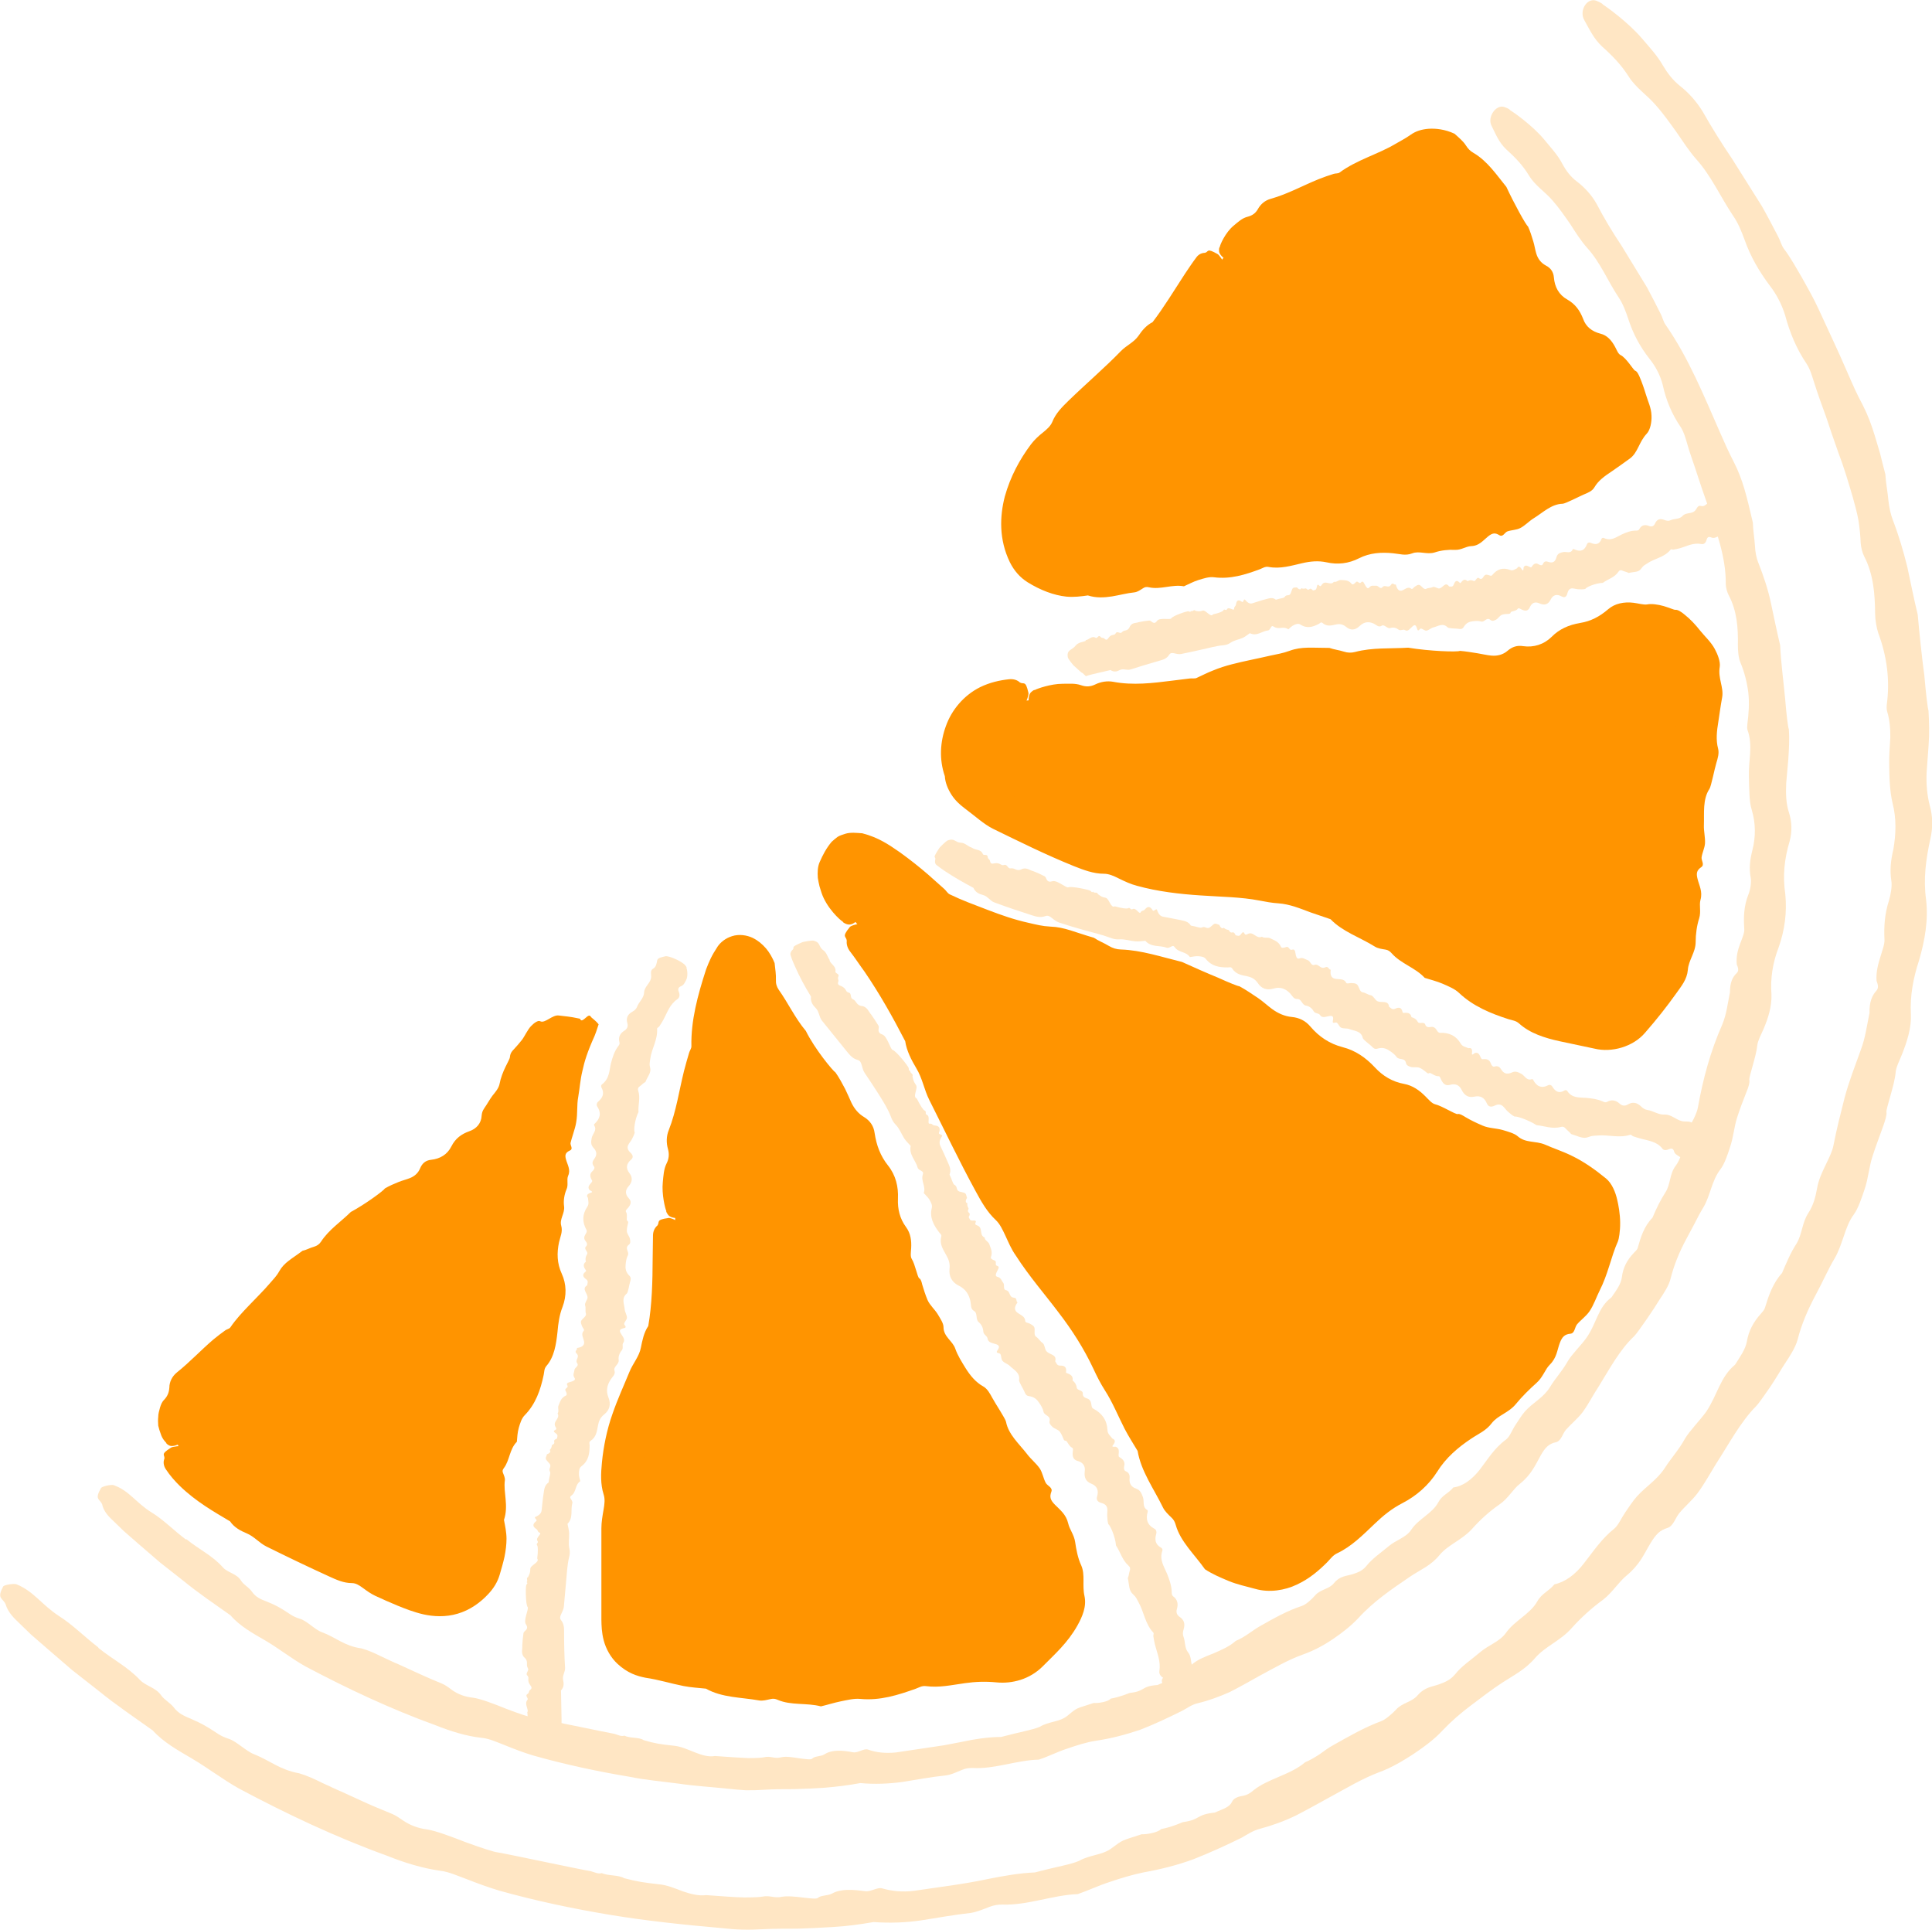 <?xml version="1.0" encoding="UTF-8"?>
<svg id="illuer_blå_bg" xmlns="http://www.w3.org/2000/svg" viewBox="0 0 175.57 175.36">
  <defs>
    <style>
      .cls-1 {
        fill: #ff9400;
      }

      .cls-2 {
        fill: #ffe6c4;
      }
    </style>
  </defs>
  <path class="cls-2" d="M8.93,149.72c1.3,1.05,2.7,1.75,3.81,2.94.52.53,1.42.68,1.89,1.36.29.42.82.68,1.15,1.1.43.57.92.78,1.66,1.09.43.21.72.29,1.57.81.67.4.96.71,1.78.97.72.23,1.56,1.12,2.3,1.4,1.48.59,2.33,1.41,4.09,1.73.73.21,1.41.53,2.05.85.65.29,1.27.6,1.87.85l2.25,1.03c.75.34,1.53.64,2.28.96.36.15.69.39,1,.6.68.46,1.39.71,2.22.82.77.12,2.18.65,3.49,1.16,1.32.48,2.55.89,2.9.92.94.15,7.84,1.63,8.43,1.7.38.11.7.28,1.02.18.59.27,1.53.15,2.02.46,1.24.32,1.7.39,3.21.56.72.07,1.43.37,2.14.64.71.24,1.43.43,2.11.34,1.44.1,2.61.2,3.47.21.86,0,1.42-.03,1.62-.07.74-.15,1.07.17,1.81.01,1.01-.18,3.01.34,3.26.1.27-.25.89-.18,1.28-.39.81-.46,1.92-.36,2.98-.22.56.09,1.12-.39,1.59-.25.86.25,1.82.35,2.88.22,2.26-.34,4.52-.6,6.75-1.08,1.42-.28,2.87-.54,4.24-.59,2.11-.56,3.18-.7,4.01-1.05.97-.56,2.09-.51,2.93-1.13,1.14-.85.88-.67,2.76-1.29.4.03,1.51-.16,1.76-.47,1.04-.19,1.89-.61,1.98-.63,1.66-.23,1.14-.68,2.9-.87.85-.37,1.35-.49,1.58-1,.12-.26.46-.44.92-.51.43-.07.72-.25,1.03-.52,1.3-1.05,3.38-1.41,4.68-2.54.46-.19.89-.45,1.32-.73.41-.3.82-.6,1.26-.84,1.43-.8,2.83-1.61,4.32-2.16.4-.14,1.03-.69,1.37-1.06.58-.64,1.44-.67,1.97-1.31.63-.73,1.28-.75,1.93-.98.52-.19,1.01-.38,1.45-.9.6-.77,1.49-1.34,2.26-2,.79-.68,1.83-.99,2.38-1.79.78-1.1,2.18-1.69,2.83-2.83.41-.75,1.04-.92,1.57-1.57.96-.2,1.9-.88,2.69-1.92.86-1.09,1.58-2.21,2.76-3.15.36-.3.64-.97.98-1.46.34-.49.66-1,1.06-1.45.83-.92,1.81-1.49,2.52-2.56.64-1,1.27-1.64,1.85-2.69.4-.69,1.45-1.77,1.93-2.45,1.03-1.54,1.27-3.16,2.62-4.27.43-.69.95-1.38,1.08-2.13.16-.95.59-1.76,1.3-2.54.12-.14.29-.33.33-.48.35-1.14.72-2.25,1.56-3.18.4-.92.76-1.82,1.32-2.68.51-.84.49-1.88,1.07-2.77.46-.71.65-1.44.79-2.22.13-.79.47-1.51.83-2.25.25-.52.56-1.13.66-1.66.29-1.5.66-2.94,1.03-4.4.39-1.45.94-2.85,1.46-4.3.41-1.07.54-2.16.79-3.35-.02-1.01.23-1.59.63-2.03.21-.23.15-.54.01-.89-.06-.84.16-1.56.35-2.18.18-.62.39-1.14.37-1.56-.06-1.19.02-2.36.41-3.56.15-.5.29-1.29.22-1.74-.16-1.03-.06-1.89.18-2.92.24-1.38.28-2.81-.07-4.16-.26-1.09-.3-2.35-.31-3.59-.02-.8.06-1.59.1-2.39.01-.8-.05-1.6-.29-2.39-.05-.16-.05-.42-.03-.61.3-2.23.01-4.39-.77-6.49-.16-.46-.29-1.24-.29-1.77-.02-1.82-.15-3.59-1.01-5.24-.15-.3-.28-.82-.3-1.16-.03-.71-.1-1.41-.21-2.11-.13-.7-.32-1.39-.51-2.07-.4-1.37-.81-2.75-1.32-4.08-.38-1.07-.75-2.14-1.1-3.21-.39-1.06-.77-2.11-1.11-3.19-.19-.58-.33-1.13-.67-1.65-.92-1.36-1.53-2.84-1.95-4.41-.3-.97-.78-1.9-1.38-2.67-.99-1.32-1.76-2.65-2.31-4.2-.26-.71-.58-1.52-1.04-2.17-1.14-1.7-1.98-3.62-3.35-5.14-.68-.78-1.23-1.64-1.81-2.48-.6-.83-1.18-1.66-1.87-2.43-.78-.92-1.81-1.56-2.47-2.62-.67-1.05-1.49-1.89-2.4-2.7-.79-.74-1.16-1.6-1.62-2.4-.5-.88.27-2.08,1.1-1.76.05.02.52.21.58.33.34.22,2.28,1.6,3.55,3.08.69.81,1.42,1.59,1.92,2.48.43.72.9,1.33,1.55,1.85.78.61,1.53,1.45,2.06,2.33.83,1.46,1.72,2.89,2.67,4.29.9,1.43,1.8,2.86,2.7,4.29.52.91,1,1.85,1.49,2.78.19.36.3.8.51,1.09.64.84,1.13,1.76,1.67,2.67.51.92,1.04,1.84,1.48,2.8.88,1.93,1.8,3.84,2.63,5.78.51,1.16.83,1.92,1.42,3.01.46.91.78,1.79,1.08,2.77.15.5.3,1.02.47,1.58.14.58.3,1.2.48,1.89.04.77.21,1.62.28,2.4.07.63.19,1.21.41,1.79.52,1.35.94,2.77,1.3,4.21.31,1.45.6,2.91.95,4.35.16,1.75.37,3.83.6,5.51.15,1.69.3,3,.38,3.21.06,1.05.09,2.1.01,3.15-.06.83-.12,1.64-.18,2.47-.05,1.08.05,2.11.29,3.03.27.95.29,1.98.05,3.01-.4,1.83-.65,3.62-.39,5.51.22,1.88-.11,3.71-.64,5.54-.52,1.59-.83,3.2-.74,4.88.06,1.23-.34,2.46-.8,3.63-.22.55-.57,1.23-.59,1.7-.09,1.09-.89,3.29-.83,3.57.05.27-.15.84-.26,1.17-.34.98-.68,1.82-.99,2.79-.33.98-.39,2.03-.73,3.03-.26.78-.59,1.77-.98,2.3-.46.62-.69,1.31-.92,1.99-.24.68-.45,1.36-.82,1.99-.63,1.06-1.14,2.26-1.75,3.37-.7,1.32-1.28,2.66-1.62,4.02-.2.73-.7,1.5-1.18,2.22-.27.4-.78,1.3-1.33,2.11-.55.8-1.08,1.55-1.26,1.72-1.44,1.45-2.49,3.47-3.65,5.25-.55.89-1.04,1.8-1.67,2.65-.49.66-1.15,1.2-1.68,1.84-.35.44-.53,1.16-1.06,1.33-.68.2-1.05.57-1.55,1.4-.3.49-.55,1-.87,1.49-.33.48-.72.96-1.28,1.42-.75.61-1.27,1.52-2.15,2.21-.97.7-2.01,1.63-2.83,2.55-1.02,1.18-2.42,1.67-3.36,2.76-.9,1.05-1.95,1.56-2.99,2.24-.98.64-1.89,1.35-2.81,2.04-.92.69-1.79,1.44-2.59,2.28-.78.85-1.72,1.52-2.68,2.17-.98.63-1.98,1.23-3.08,1.63-1.59.6-2.99,1.46-4.51,2.28-1.02.56-2.05,1.14-3.09,1.67-1.05.51-2.15.9-3.26,1.2-.65.17-1.12.51-1.66.81-1.42.7-2.87,1.36-4.34,1.94-1.48.55-3.02.93-4.58,1.21-.93.19-2.05.52-3.04.86-1,.32-1.94.77-2.92,1.11-2.25.08-4.58,1.03-6.82.95-.46,0-.78.05-1.18.2-.54.21-1.14.46-1.72.56-1.47.16-2.94.43-4.41.66-1.47.23-2.96.27-4.43.17-1.22.21-2.44.38-3.69.45-1.06.07-2.13.11-3.2.15-1.07,0-2.13,0-3.18.05-1.28.08-2.44.05-3.71-.1-3.4-.3-6.81-.65-10.19-1.21-3.37-.56-6.73-1.27-10.02-2.19-1.01-.3-2.01-.67-2.98-1.05-.81-.29-1.61-.67-2.4-.76-1.63-.23-3.26-.73-4.85-1.37-4.64-1.68-9.11-3.79-13.46-6.11-1.49-.84-2.76-1.83-4.28-2.73-1.21-.71-2.58-1.47-3.54-2.54-1.65-1.18-3.34-2.31-4.92-3.6l-2.4-1.88-2.31-1.99-1.45-1.26-1.38-1.34c-.48-.47-.8-.97-.91-1.4-.27-.58-.82-.49-.24-1.57,0-.19,1-.33,1.23-.24,1.6.66,2.25,1.84,3.91,2.92,1.15.72,2.38,1.95,3.53,2.82Z"/>
  <path class="cls-2" d="M16.95,139.86c1.13.92,2.38,1.49,3.31,2.56.44.48,1.26.56,1.64,1.19.24.39.71.6.98.99.36.52.78.7,1.44.95.38.17.64.24,1.38.69.58.35.83.62,1.55.84.64.18,1.35.99,2,1.22,1.3.48,2.02,1.25,3.58,1.47.64.17,1.23.44,1.79.72.57.26,1.1.53,1.62.74,1.31.6,2.61,1.21,3.94,1.75.31.13.6.35.86.55.59.42,1.2.64,1.93.72.68.09,1.9.55,3.03,1.01,1.14.44,2.21.79,2.51.82.82.11,6.83,1.38,7.34,1.46.33.1.61.26.89.16.51.26,1.34.12,1.75.41,1.07.31,1.48.37,2.79.51,1.24.13,2.49,1.15,3.69.93,1.25.09,2.27.16,3.02.19.75,0,1.23-.03,1.41-.07.65-.16.93.16,1.58,0,.44-.11,1.09,0,1.66.09.57.07,1.06.15,1.17.03.23-.25.78-.18,1.11-.39.71-.46,1.67-.36,2.59-.19.48.09.97-.38,1.38-.24.75.27,1.58.35,2.51.26l2.95-.44,1.47-.22,1.46-.28c1.23-.26,2.49-.47,3.7-.47,1.84-.49,2.76-.62,3.49-.91.83-.52,1.83-.43,2.54-1.02.97-.82.76-.61,2.39-1.16.35.04,1.32-.1,1.53-.39.9-.16,1.65-.5,1.73-.52,1.46-.15.98-.61,2.53-.72.73-.34,1.18-.41,1.37-.89.1-.25.39-.4.79-.45.38-.05.63-.21.89-.46.55-.51,1.29-.78,2.03-1.07.73-.32,1.47-.63,2.03-1.14.81-.32,1.48-.93,2.24-1.36,1.24-.7,2.46-1.39,3.78-1.82.35-.11.89-.6,1.18-.94.49-.58,1.27-.56,1.72-1.12.53-.66,1.12-.64,1.7-.82.46-.15.9-.3,1.27-.77.53-.66,1.29-1.17,1.97-1.74.68-.6,1.63-.81,2.09-1.53.65-.99,1.9-1.46,2.45-2.48.35-.67.91-.79,1.37-1.36.89-.11,1.69-.72,2.4-1.61.74-.96,1.33-1.97,2.4-2.75.33-.25.54-.85.83-1.29.29-.43.56-.89.9-1.28.72-.8,1.66-1.22,2.25-2.18.54-.89,1.1-1.43,1.61-2.34.34-.61,1.28-1.53,1.69-2.12.94-1.31,1.05-2.79,2.29-3.7.39-.58.87-1.17.95-1.85.1-.84.47-1.56,1.11-2.22.12-.12.28-.27.32-.4.28-1.01.58-1.98,1.35-2.77.34-.81.7-1.56,1.18-2.31.47-.72.36-1.67.93-2.41.44-.6.58-1.25.69-1.93.1-.69.38-1.32.74-1.95.25-.44.51-.98.59-1.43.47-2.62,1.13-5.07,2.22-7.54.38-.93.48-1.87.69-2.91,0-.87.22-1.38.62-1.75.2-.19.14-.46,0-.78-.15-1.47.75-2.5.68-3.24-.07-1.04-.04-2.06.37-3.1.18-.42.29-1.12.22-1.51-.17-.9-.07-1.65.15-2.54.31-1.2.3-2.44-.05-3.62-.15-.47-.2-.99-.22-1.51-.03-.53-.04-1.07-.05-1.61-.04-1.38.38-2.78-.12-4.16-.05-.14-.04-.37-.02-.53.13-.97.19-1.93.09-2.87-.12-.94-.35-1.87-.73-2.77-.17-.4-.22-1.08-.22-1.54.03-1.59-.08-3.13-.84-4.56-.14-.26-.26-.71-.26-1.01.03-2.48-.9-4.86-1.66-7.21-.33-.93-.65-1.86-.95-2.79-.29-.93-.65-1.84-.91-2.79-.15-.51-.28-.99-.56-1.44-.81-1.18-1.35-2.46-1.65-3.86-.22-.86-.64-1.67-1.18-2.34-.89-1.13-1.52-2.31-1.96-3.68-.21-.63-.47-1.34-.86-1.92-.99-1.48-1.66-3.18-2.86-4.5-.6-.68-1.07-1.43-1.55-2.18-.51-.73-1.01-1.46-1.6-2.13-.68-.8-1.59-1.35-2.15-2.28-.56-.93-1.27-1.66-2.06-2.37-.68-.64-.97-1.42-1.34-2.15-.4-.79.41-1.95,1.16-1.7.05.02.47.16.52.28.3.18,2.03,1.38,3.11,2.68.59.72,1.23,1.4,1.64,2.19.35.65.75,1.19,1.34,1.63.7.53,1.36,1.26,1.79,2.04.68,1.31,1.44,2.56,2.26,3.79.77,1.26,1.54,2.52,2.31,3.78.44.81.85,1.63,1.26,2.44.16.32.24.71.43.96,2.09,3,3.5,6.49,4.98,9.86.44,1.01.74,1.67,1.23,2.63.81,1.59,1.15,3.04,1.72,5.48.01.67.15,1.42.19,2.11.03.55.11,1.07.32,1.57.46,1.18.88,2.41,1.14,3.67.27,1.27.53,2.54.83,3.8.07,1.54.31,3.34.45,4.82.12,1.48.26,2.62.34,2.81.07.92.01,1.84-.05,2.75-.06.72-.13,1.43-.19,2.16-.04.95-.02,1.84.25,2.65.27.84.3,1.73.06,2.63-.48,1.59-.64,3.15-.39,4.81.16,1.64-.05,3.25-.61,4.83-.53,1.37-.76,2.79-.65,4.26.04,1.08-.29,2.15-.73,3.17-.21.48-.52,1.06-.56,1.47-.08.95-.78,2.88-.72,3.13.06.24-.11.74-.23,1.02-.33.84-.62,1.58-.89,2.43-.27.86-.33,1.78-.63,2.65-.22.69-.51,1.55-.87,2.01-.82,1.07-.9,2.36-1.55,3.46-.28.46-.54.95-.79,1.45-.26.49-.53.99-.79,1.48-.62,1.15-1.1,2.34-1.4,3.53-.15.65-.6,1.32-1.02,1.95-.43.73-1.99,3.02-2.31,3.32-1.31,1.23-2.24,2.99-3.22,4.57-.51.77-.91,1.58-1.45,2.32-.43.57-1.02,1.04-1.5,1.58-.33.36-.43,1.04-.93,1.15-.63.14-.96.46-1.38,1.2-.49.89-.88,1.77-1.87,2.56-.67.52-1.08,1.36-1.9,1.91-.87.6-1.77,1.41-2.48,2.22-.92,1.01-2.16,1.41-2.96,2.38-.77.94-1.73,1.32-2.64,1.93-1.69,1.15-3.35,2.27-4.72,3.78-.69.73-1.49,1.35-2.33,1.92-.84.57-1.75,1.05-2.71,1.39-1.4.5-2.63,1.24-3.97,1.95-.89.5-1.79,1.01-2.7,1.47-.94.41-1.89.77-2.87,1-.58.13-.97.46-1.45.7-1.24.62-2.5,1.21-3.78,1.71-1.31.44-2.64.8-4.02,1-.83.12-1.79.43-2.66.73-.87.28-1.68.71-2.55.99-1.97.04-4.01.87-5.97.76-.4-.01-.68.03-1.03.18-.47.19-.99.45-1.5.5-1.29.13-2.56.38-3.85.58-1.29.18-2.58.23-3.87.11-1.07.2-2.13.33-3.22.42-.93.06-1.87.11-2.8.13-.93,0-1.86,0-2.78.06-.56.04-1.09.05-1.63.04-.53-.03-1.06-.08-1.62-.14-1.48-.16-2.98-.24-4.46-.46-1.48-.2-2.98-.32-4.44-.62-2.95-.49-5.88-1.12-8.75-1.93-.89-.26-1.75-.6-2.6-.94-.7-.27-1.4-.6-2.09-.67-1.44-.15-2.86-.61-4.25-1.16-4.05-1.47-7.97-3.31-11.78-5.33-1.31-.73-2.4-1.63-3.73-2.4-1.06-.61-2.26-1.28-3.08-2.24-1.45-1.03-2.92-2.02-4.3-3.15l-2.1-1.65-2.02-1.74-1.27-1.11-1.21-1.17c-.42-.41-.69-.86-.76-1.25-.21-.53-.73-.41-.13-1.46.01-.18.96-.38,1.17-.3,1.45.52,1.99,1.58,3.46,2.49,1.02.61,2.08,1.69,3.09,2.44Z"/>
  <path class="cls-2" d="M47.96,155.56c.03-.39-.32-.74-.03-1.11.13-.17-.27-.36.01-.54.18-.11.08-.24.23-.36.2-.15.15-.27,0-.46-.06-.11-.14-.18-.16-.41-.01-.18.07-.27-.11-.47-.16-.17.2-.44.08-.62-.24-.37.12-.63-.38-1.04-.27-.36-.11-.7-.14-1,.02-.39.05-.77.11-1.16.01-.09.12-.18.2-.26.19-.18.15-.35.02-.55-.25-.37.29-1.39.16-1.56-.19-.23-.2-1.89-.12-2.02.05-.09.17-.16.02-.24.17-.13-.09-.37.14-.47.13-.29.2-.39.2-.74,0-.34.89-.6.63-.94.08-.66.07-1.08,0-1.19-.15-.19.17-.23.02-.42-.2-.26.43-.65.21-.73-.24-.1-.13-.23-.32-.35-.4-.25-.28-.5,0-.71.15-.11-.26-.31-.07-.39.35-.14.53-.34.56-.59.06-.53.1-1.07.19-1.6.05-.33.08-.69.44-.93.06-.51.19-.74.14-.97-.2-.32.21-.47-.09-.79-.4-.44-.34-.36-.19-.81.17-.04.42-.24.24-.38.21-.19.19-.44.21-.45.5-.25-.11-.36.46-.6.02-.22.14-.3-.17-.51-.16-.11-.15-.2,0-.26.14-.06.12-.15.04-.27-.32-.51.45-.75.18-1.24.16-.19-.01-.49.08-.7.15-.34.21-.71.68-.92.12-.06.06-.27-.03-.42-.16-.24.3-.27.16-.5-.17-.27.22-.28.44-.37.17-.07.33-.15.2-.33-.18-.27-.02-.46,0-.69,0-.23.43-.36.26-.61-.25-.35.28-.56-.07-.91-.23-.23.1-.29.04-.49.56-.08.7-.31.64-.62-.07-.32-.3-.65-.02-.95.09-.09-.11-.27-.16-.41-.05-.14-.11-.28-.1-.41.04-.27.54-.45.45-.75-.08-.28.02-.46-.07-.74-.06-.19.2-.5.22-.68.03-.42-.58-.8-.03-1.14.01-.18.15-.37-.1-.55-.32-.23-.34-.44-.09-.65.04-.04.11-.09.09-.13-.19-.28-.35-.55-.02-.81-.06-.23-.04-.45.11-.68.14-.22-.33-.46-.11-.69.18-.18.1-.36-.05-.54-.15-.19-.11-.37,0-.56.08-.13.18-.28.11-.41-.4-.72-.4-1.42.07-2.11.18-.26.08-.52.06-.81-.19-.24-.03-.38.29-.48.17-.05.06-.13-.13-.22-.37-.42.34-.68.21-.89-.18-.29-.26-.58.05-.85.13-.11.22-.29.13-.41-.21-.26-.15-.46.02-.69.23-.31.29-.64-.07-1.01-.28-.3-.21-.6-.16-.89.07-.39.52-.7.22-1.15-.03-.04,0-.11.04-.14.49-.46.65-.95.24-1.58-.09-.14-.04-.33.08-.43.42-.36.6-.75.31-1.28-.06-.1-.04-.23.04-.29.69-.52.66-1.25.82-1.92.14-.53.3-1.06.63-1.51.09-.12.19-.23.14-.4-.12-.46.05-.81.46-1.06.25-.16.34-.39.26-.67-.14-.48.03-.81.46-1.05.2-.11.36-.26.42-.44.17-.46.62-.78.64-1.3.03-.53.53-.81.63-1.3.06-.28-.13-.68.18-.86.3-.17.32-.47.38-.76.06-.25.44-.29.73-.37.32-.09,1.58.49,1.83.83.02.02.16.21.1.21.06.13.17.77-.04,1.14-.12.2-.18.43-.46.54-.23.09-.3.25-.2.49.12.29.08.55-.13.69-.7.48-.91,1.21-1.27,1.87-.11.21-.24.4-.37.6-.05.08-.2.12-.2.21.07,1.02-.5,1.8-.62,2.74-.03.28-.1.45-.02.75.14.51-.19.78-.42,1.35-.21.1-.33.27-.51.39-.15.1-.2.22-.15.37.23.71-.02,1.31.03,1.97-.35.69-.45,1.74-.34,1.85-.05.22-.16.43-.27.64-.09.17-.24.33-.32.5-.11.22-.06.46.19.69.26.24.29.46.05.66-.41.36-.48.76-.14,1.2.33.43.27.83-.08,1.22-.3.34-.32.71.04,1.09.26.28.17.55-.05.82-.1.12-.29.28-.22.39.18.25,0,.76.12.82.12.06.08.19.06.27-.06.23-.1.43-.1.66,0,.23.23.47.28.7.04.19.08.42-.1.55-.42.32.08.65-.09.97-.14.27-.17.56-.2.85-.03.34.01.67.35,1,.18.18.11.38.05.58-.07.21-.17.93-.29,1.03-.52.42-.23.96-.19,1.45.02.24.2.5.2.74,0,.19-.21.36-.25.55-.03.13.32.33,0,.4-.4.09-.45.2-.33.44.15.29.47.58.25.89-.15.2.05.48-.15.71-.21.25-.31.56-.27.86.06.39-.5.6-.38.96.11.36-.19.56-.35.82-.31.48-.45,1-.2,1.62.25.62.11,1.15-.38,1.54-.36.28-.5.62-.57,1.01-.1.52-.15,1.06-.68,1.4-.16.1-.08.26-.08.4,0,.73-.08,1.41-.75,1.91-.2.15-.21.41-.22.64-.02.23.07.48.12.71-.51.36-.32.95-.82,1.32-.1.08-.12.15-.06.25.09.14.2.31.16.43-.18.62.11,1.32-.44,1.88.05.28.14.56.15.84.02.47-.09.93.02,1.4.07.29.04.54-.03.81-.17.73-.2,1.48-.27,2.23l-.2,2.23c-.02.23-.13.45-.24.68-.09.18-.16.37-.02.55.29.37.28.74.28,1.12,0,1.07.02,2.15.09,3.22.02.37-.27.71-.18,1.1.07.31.1.64-.19.95l.05,2.66v.84c0,.15-.14.28-.37.37-.23.14.21.2-.96.31-.14.03-.94-.08-1.03-.13-.62-.35-.28-.66-.58-1.1-.2-.31-.12-.71-.18-1.04Z"/>
  <path class="cls-2" d="M75.38,87.26c.14.37.61.53.54,1-.03.22.41.19.26.49-.09.19.06.26,0,.44-.09.24.02.32.25.4.11.07.22.08.37.27.11.15.1.27.36.34.23.06.1.49.31.57.42.17.29.6.94.65.44.13.53.52.75.75.23.33.46.67.67,1.02.05.08.03.22.01.34-.03.27.12.39.35.47.44.15.72,1.34.93,1.4.3.07,1.44,1.48,1.46,1.66.02.11-.03.24.14.23-.05.22.32.27.2.5.08.34.09.47.32.79.22.31-.35,1.07.07,1.23.33.65.58,1.04.71,1.09.23.1-.01.31.22.4.32.14,0,.83.24.8.25-.04.23.15.46.16.48.03.52.32.39.66-.07.18.39.15.27.33-.22.32-.26.59-.16.83.24.52.49,1.04.71,1.56.14.33.31.66.14,1.08.24.49.26.76.43.93.35.16.1.53.53.63.59.14.48.1.63.57-.12.14-.19.45.03.46-.05.29.12.47.11.5-.23.51.31.23.01.78.12.19.08.34.45.31.19-.02.25.06.17.2-.07.13,0,.19.15.24.57.2.15.89.68,1.1,0,.26.34.37.42.6.12.37.33.69.15,1.18-.05.13.15.25.31.3.29.08-.01.42.25.49.31.09.04.37-.05.6-.07.18-.14.35.1.41.32.08.35.35.51.54.16.19-.06.6.26.67.43.11.22.64.72.68.32.03.14.31.32.43-.35.46-.27.74,0,.94.28.21.69.32.7.76,0,.14.28.15.42.23.13.08.29.15.37.27.17.25-.08.73.2.92.26.18.33.39.59.57.18.12.2.55.32.71.27.37,1.01.3.82.94.12.16.14.41.46.4.4-.01.57.16.53.5,0,.06-.02.15.02.16.34.12.65.26.57.69.21.16.34.36.38.65.03.28.57.2.55.54-.02.27.16.37.4.45.24.08.33.26.37.49.02.16.04.36.18.43.79.41,1.25,1.04,1.29,1.95.01.34.26.52.45.77.31.12.26.34.04.61-.11.14.02.15.24.13.56.18.13.81.35.94.31.18.55.41.44.83-.04.17-.02.39.13.45.33.14.39.36.36.67-.03.41.1.75.6.92.4.14.49.46.61.76.15.39-.08.91.4,1.18.05.03.05.1.04.15-.19.68-.06,1.2.62,1.56.15.08.2.27.16.43-.16.54-.11.98.43,1.28.1.05.16.17.12.28-.29.83.16,1.44.43,2.1.21.53.4,1.05.42,1.63,0,.16,0,.31.14.42.39.29.47.69.33,1.15-.09.29,0,.54.25.71.42.28.51.66.36,1.14-.07.22-.09.45-.02.63.19.47.09,1.04.43,1.46.35.42.19,1,.47,1.45.16.26.58.42.49.78-.04.15-.02.28.02.39l-3.25.55c0-.17-.07-.34-.11-.52-.07-.27.25-.49.47-.71.24-.25,1.63-.34,2.01-.14.02.01.24.12.19.15.11.09.52.65.5,1.12v.06s-2.71.46-2.71.46c-.07-.23-.17-.44-.06-.71.09-.24.03-.42-.22-.54-.3-.15-.45-.38-.41-.65.14-.89-.21-1.64-.41-2.43-.06-.25-.1-.5-.14-.75-.01-.1.07-.24,0-.31-.76-.81-.84-1.87-1.35-2.77-.15-.27-.21-.46-.47-.69-.43-.37-.35-.82-.5-1.5.11-.22.1-.44.18-.67.07-.18.03-.32-.1-.44-.6-.53-.74-1.24-1.15-1.84-.07-.86-.56-1.89-.7-1.94-.07-.24-.09-.49-.1-.75-.01-.2.03-.42.01-.63-.02-.27-.19-.46-.53-.55-.35-.09-.49-.28-.4-.59.16-.54.02-.94-.52-1.16-.53-.21-.67-.6-.6-1.13.06-.46-.14-.8-.65-.94-.38-.1-.47-.38-.45-.74.01-.17.08-.41-.05-.46-.29-.12-.46-.66-.59-.64-.14.02-.18-.12-.21-.2-.09-.23-.18-.42-.32-.62-.15-.19-.48-.26-.66-.43-.14-.13-.32-.31-.27-.52.13-.52-.48-.5-.55-.86-.06-.31-.23-.57-.4-.82-.2-.3-.45-.54-.93-.6-.26-.03-.34-.24-.42-.44-.09-.22-.5-.86-.47-1.02.11-.67-.48-.92-.85-1.29-.18-.18-.5-.26-.66-.46-.13-.15-.09-.43-.19-.61-.07-.12-.46-.05-.28-.31.23-.34.19-.46-.07-.57-.31-.12-.76-.13-.81-.52-.03-.26-.37-.34-.39-.65-.02-.34-.17-.65-.42-.85-.31-.27-.07-.81-.42-1.01-.34-.2-.26-.57-.33-.89-.13-.59-.41-1.09-1.05-1.41-.64-.31-.92-.86-.85-1.53.06-.49-.08-.87-.3-1.25-.28-.51-.63-1.01-.45-1.68.05-.19-.12-.28-.21-.41-.49-.65-.87-1.33-.65-2.21.06-.27-.09-.51-.21-.73-.13-.22-.35-.41-.52-.61.21-.64-.29-1.08-.08-1.71.04-.13.02-.2-.09-.27-.15-.09-.34-.18-.38-.31-.18-.68-.81-1.19-.64-1.99-.19-.23-.43-.44-.59-.69-.26-.42-.43-.89-.78-1.25-.22-.22-.33-.45-.43-.72-.27-.72-.69-1.36-1.09-2.01-.41-.66-.85-1.3-1.29-1.96-.14-.21-.2-.46-.27-.71-.06-.21-.13-.41-.36-.47-.48-.13-.72-.45-.98-.76l-2.27-2.81c-.27-.33-.25-.83-.57-1.15-.26-.25-.49-.58-.43-1.04-.54-.88-1.05-1.81-1.48-2.8-.14-.31-.27-.62-.37-.95-.06-.17.02-.37.21-.54.17-.22-.28-.16.8-.63.12-.07.93-.19,1.03-.17.71.15.47.56.93.88.31.21.38.62.59.9Z"/>
  <path class="cls-2" d="M88.35,77.04c.31.22.79.11.96.55.08.2.43-.05.45.28.01.2.18.18.21.37.04.25.18.26.41.2.12,0,.22-.05.44.04.17.07.22.18.47.1.22-.06.32.36.53.32.44-.08.53.35,1.1.04.42-.12.68.15.97.21.36.14.7.29,1.04.47.08.04.13.17.18.28.11.23.3.24.52.17.42-.14,1.26.64,1.46.55.27-.12,1.89.22,2.01.32.08.07.12.19.23.07.1.2.38-.02.44.23.26.18.35.27.7.33.33.06.46.98.84.78.66.18,1.08.24,1.2.17.21-.12.21.2.42.08.29-.17.6.51.72.3.12-.22.25-.1.39-.27.3-.37.53-.22.71.08.09.16.34-.23.4-.03.11.36.29.56.54.61.53.11,1.07.19,1.61.31.34.08.69.12.92.5.52.08.74.22.98.18.33-.19.47.22.8-.06.46-.4.36-.33.82-.18.04.17.25.42.39.25.2.21.45.19.46.22.26.5.37-.1.62.47.23.03.32.15.53-.16.11-.16.21-.15.27,0,.06.14.15.12.28.05.53-.3.78.48,1.31.24.2.16.53.02.75.14.37.19.77.29.98.78.05.13.29.09.46.02.28-.12.28.34.54.24.31-.12.29.27.35.51.06.19.11.36.33.28.31-.12.51.09.75.16.25.08.3.53.6.43.43-.13.53.43.99.22.3-.14.28.2.5.22-.08.57.12.78.45.83.35.05.77-.03.96.36.06.12.32,0,.48.02.16.01.33.01.45.09.26.16.24.7.56.75.3.05.45.22.75.27.2.03.39.42.56.52.38.22,1.02-.13,1.09.52.16.1.28.31.56.18.36-.17.57-.09.65.24.02.06.03.14.08.14.35-.03.67-.03.75.39.24.06.44.18.57.43.13.23.57-.07.68.24.08.25.28.26.51.22.24-.04.39.07.51.25.08.13.17.29.32.28.84-.03,1.47.27,1.89.99.16.27.44.29.7.41.3-.07.36.13.31.47-.02.17.09.11.25-.03.53-.17.48.59.72.56.33-.04.62,0,.75.39.05.16.18.32.32.28.32-.1.48.03.63.27.2.33.49.48.95.27.36-.18.61-.01.86.11.32.16.49.67.97.49.05-.02.09.02.12.07.29.57.74.81,1.37.48.14-.07.3,0,.37.13.26.44.61.66,1.1.35.09-.05.2-.04.25.04.44.68,1.11.58,1.72.63.49.05,1,.1,1.5.32.13.06.26.13.41.04.41-.23.79-.15,1.14.17.22.2.48.23.74.07.44-.26.83-.18,1.2.18.17.17.37.29.57.32.53.07.99.45,1.57.42.6-.03,1.02.47,1.59.6.33.08.81-.08,1.03.29.22.34.55.45.89.62.31.14.28.59.31.92.04.37-.94,1.35-1.33,1.5-.03,0-.24.1-.23.04-.14.01-.72.02-.99-.2-.16-.12-.35-.18-.42-.45-.06-.22-.22-.28-.44-.18-.26.12-.5.13-.63-.07-.49-.62-1.25-.7-1.96-.89-.23-.06-.45-.13-.68-.21-.09-.03-.17-.16-.26-.14-.99.33-1.94-.01-2.95.07-.3.03-.5,0-.82.13-.52.22-.91-.06-1.6-.26-.15-.2-.34-.32-.5-.5-.12-.15-.26-.2-.43-.15-.79.22-1.48-.09-2.22-.16-.74-.48-1.84-.84-1.99-.78-.23-.11-.43-.29-.62-.46-.16-.14-.28-.33-.43-.47-.2-.19-.45-.22-.77-.06-.33.16-.57.1-.7-.2-.22-.53-.59-.74-1.14-.62-.55.12-.91-.12-1.15-.61-.21-.43-.55-.61-1.07-.46-.38.11-.61-.1-.77-.42-.08-.15-.14-.39-.27-.37-.31.04-.72-.36-.83-.28-.11.08-.22-.02-.28-.08-.19-.16-.36-.29-.58-.39-.22-.11-.55-.02-.79-.08-.19-.05-.43-.14-.47-.36-.1-.52-.64-.25-.85-.55-.18-.25-.43-.43-.68-.59-.29-.19-.61-.31-1.07-.17-.25.08-.4-.08-.54-.23-.16-.16-.76-.58-.79-.74-.14-.65-.76-.63-1.22-.81-.23-.09-.53-.02-.75-.13-.17-.08-.23-.34-.39-.45-.1-.08-.42.16-.36-.15.08-.4,0-.49-.27-.46-.32.04-.7.24-.89-.08-.13-.21-.45-.11-.59-.36-.15-.27-.41-.46-.69-.5-.36-.05-.41-.62-.78-.6-.35.02-.46-.3-.67-.52-.38-.39-.86-.62-1.49-.43-.62.18-1.1.01-1.43-.49-.25-.37-.57-.54-.95-.62-.51-.11-1.05-.17-1.39-.72-.1-.16-.26-.09-.41-.09-.76,0-1.45-.1-1.99-.78-.16-.2-.43-.22-.68-.24-.24-.02-.51.05-.76.08-.37-.54-1-.37-1.38-.9-.08-.11-.15-.14-.26-.08-.16.08-.33.18-.46.13-.64-.24-1.41-.01-1.95-.63-.3.02-.61.08-.9.05-.5-.04-.97-.22-1.48-.18-.31.02-.57-.05-.85-.16-.74-.28-1.53-.45-2.3-.67-.77-.21-1.55-.45-2.31-.7-.24-.08-.45-.25-.65-.41-.17-.14-.35-.26-.57-.18-.47.17-.85.06-1.25-.07-1.13-.36-2.26-.74-3.39-1.16-.4-.13-.62-.57-1.05-.68-.34-.09-.7-.24-.87-.65-.88-.47-1.75-.96-2.59-1.52-.26-.18-.52-.36-.77-.56-.13-.1-.17-.3-.1-.54.02-.27-.31.03.33-.95.06-.13.66-.68.75-.72.67-.28.7.17,1.24.19.36,0,.63.33.95.43Z"/>
  <path class="cls-2" d="M98.65,58.17c.33-.04.55-.44.92-.22.17.1.24-.33.45-.08.13.15.22.03.35.16.17.17.26.09.38-.09.08-.08.11-.17.3-.23.14-.05.24.01.36-.2.11-.19.4.1.53-.05.25-.31.54-.01.76-.58.23-.34.54-.25.78-.35.32-.07.64-.12.96-.15.08,0,.17.07.26.14.19.14.33.07.45-.11.23-.33,1.19-.06,1.29-.23.14-.23,1.45-.68,1.58-.64.08.03.17.12.2-.04.15.13.27-.18.42,0,.27.05.37.08.65-.02.27-.1.74.68.94.34.55-.12.88-.25.94-.36.1-.2.23.09.34-.11.14-.27.64.21.64-.03,0-.25.14-.19.17-.41.07-.45.29-.42.55-.22.13.1.15-.35.28-.19.23.28.44.38.64.32.43-.13.85-.28,1.29-.39.28-.07.55-.18.87.06.41-.14.63-.11.79-.24.17-.31.44,0,.57-.39.19-.54.14-.45.55-.49.1.14.35.28.39.07.23.11.41,0,.43.02.38.36.25-.24.64.19.18-.06.29.01.35-.35.03-.19.11-.22.21-.1.1.11.16.05.24-.07.32-.48.77.14,1.1-.27.21.08.42-.18.63-.16.34.03.68-.03.99.36.08.1.25-.02.36-.15.18-.22.31.21.48.01.2-.23.3.14.42.33.1.15.2.29.34.12.2-.24.4-.12.6-.15.21-.04.39.36.58.14.27-.3.53.16.79-.23.17-.26.27.06.43-.03.14.54.35.64.61.54.27-.12.53-.38.81-.14.09.08.22-.15.33-.21.11-.07.23-.15.34-.15.23,0,.43.48.67.36.22-.11.39-.05.6-.16.14-.08.43.14.58.13.34-.03.56-.68.91-.18.15-.01.32.09.42-.18.13-.35.28-.41.5-.2.04.04.09.09.12.06.18-.23.36-.44.63-.16.17-.1.34-.13.55-.03.2.1.28-.42.51-.24.18.14.3.02.41-.16.11-.18.26-.19.43-.13.12.04.27.11.34.01.45-.55.96-.73,1.64-.47.25.1.42-.07.63-.16.12-.25.28-.14.46.14.09.14.12.02.12-.19.19-.47.63.11.74-.07.16-.26.35-.42.66-.22.13.08.3.11.35-.02.12-.29.29-.3.53-.21.32.11.59.04.71-.42.1-.37.35-.41.58-.47.3-.09.71.19.9-.25.02-.04.07-.04.12-.02.54.26.95.17,1.18-.46.05-.14.2-.18.33-.12.44.19.79.17.98-.34.03-.09.13-.14.21-.1.69.32,1.14-.09,1.64-.32.4-.18.81-.35,1.27-.35.13,0,.25.01.32-.13.2-.37.5-.44.89-.29.25.1.43.02.54-.22.18-.41.47-.48.87-.32.18.07.37.1.51.03.36-.18.83-.07,1.12-.4.3-.33.78-.17,1.1-.44.19-.16.26-.56.56-.47.29.09.46-.11.65-.27.17-.14.45.09.7.22.27.15.87,1.4.88,1.81,0,.03,0,.25-.04.22-.03.13-.28.67-.63.8-.19.07-.37.19-.62.08-.21-.09-.35-.03-.41.21-.08.29-.25.44-.48.39-.75-.14-1.31.2-1.94.38-.19.06-.4.09-.6.13-.08.01-.2-.07-.25,0-.58.72-1.44.78-2.12,1.25-.21.14-.36.19-.52.43-.26.41-.64.31-1.18.44-.19-.11-.37-.12-.56-.21-.15-.07-.27-.05-.35.08-.38.57-.96.67-1.43,1.03-.7.02-1.55.41-1.59.55-.2.05-.41.04-.63.03-.17,0-.35-.07-.53-.08-.22-.02-.39.12-.47.44-.08.33-.25.44-.51.3-.45-.25-.79-.17-1.02.29-.23.46-.58.53-1.02.33-.38-.17-.68-.07-.88.38-.15.33-.4.33-.69.2-.14-.06-.32-.2-.39-.09-.15.24-.63.21-.65.34-.02.13-.14.12-.21.13-.21,0-.39.02-.58.08-.19.06-.34.34-.53.44-.15.08-.34.17-.5.04-.37-.33-.54.23-.86.13-.27-.08-.52-.05-.78-.02-.3.04-.58.14-.81.53-.13.21-.32.18-.5.15-.2-.03-.86-.02-.96-.13-.44-.44-.87-.09-1.3.01-.21.05-.41.26-.62.29-.16.02-.33-.17-.5-.19-.11-.01-.25.35-.34.05-.11-.39-.21-.42-.4-.27-.23.19-.44.55-.71.36-.18-.12-.39.11-.6-.05-.22-.17-.49-.22-.72-.14-.3.11-.54-.38-.81-.2-.27.17-.47-.08-.69-.19-.43-.2-.86-.21-1.29.2-.42.41-.84.43-1.25.08-.3-.24-.6-.28-.9-.21-.42.08-.81.23-1.24-.14-.13-.11-.22.02-.32.08-.54.28-1.06.47-1.7.06-.19-.12-.39-.03-.57.05-.18.07-.34.25-.51.39-.47-.33-.86.07-1.34-.25-.1-.07-.16-.06-.22.04-.08.13-.17.3-.28.31-.55.05-1.02.57-1.66.25-.21.14-.41.32-.63.42-.37.17-.79.21-1.14.46-.21.15-.43.2-.67.22-.65.06-1.27.25-1.9.38-.63.14-1.26.29-1.9.41-.2.04-.41-.01-.62-.06-.17-.04-.35-.06-.46.12-.23.37-.54.45-.85.54-.9.26-1.79.52-2.68.81-.31.1-.66-.11-.97.05-.24.13-.52.22-.84,0l-1.12.26c-.39.09-.73.17-.92.23-.12.04-.19.07-.2.07-.01,0-.11-.11-.28-.27-.19-.14.12.17-.74-.62-.12-.07-.61-.71-.62-.82-.13-.72.4-.65.71-1.07.24-.31.66-.31.93-.44Z"/>
  <g>
    <path class="cls-1" d="M16.14,131.23c.93,2.15,3.01,3.55,5.02,4.76,5.03,3.04,10.27,5.72,15.68,8,1.28.54,2.68,1.07,4.04.75,1.94-.47,3.08-2.55,3.35-4.53.27-1.98-.09-4,.09-5.99.39-4.59,3.5-8.53,4.4-13.05.45-2.27.33-4.61.33-6.93-.02-6.81.96-13.62,2.9-20.14-1.58-.4-3.17.79-4,2.19s-1.15,3.05-1.88,4.52c-1.72,3.46-5.36,5.43-8.65,7.46-5.17,3.19-9.95,7.02-14.19,11.37-2.75,2.82-9.14,6.83-7.07,11.6Z"/>
    <path class="cls-1" d="M19.55,133.67c.52.44,1.24.49,1.65,1.09.19.28.7.11.84.53.09.26.35.3.46.55.15.32.37.39.73.42.2.05.35.04.73.24.3.15.41.31.81.33.35.01.62.57.97.62.71.1.97.65,1.86.55.7.05,1.19.48,1.7.69.63.32,1.25.66,1.87,1,.15.08.25.25.36.39.23.31.54.41.92.43.7.04,2.26,1.27,2.59,1.25.44-.01,3.3,1.07,3.42,1.14.12.09.21.23.36.12.18.22.53.02.65.26.37.16.53.23.93.14.18-.05.41.09.69.16.27.06.58.04.66-.23.75-.65.96-1.35.95-1.51-.04-.31.29-.31.22-.62-.1-.4.6-1,.39-1.15-.23-.14-.11-.36-.31-.53-.4-.35-.3-.75-.06-1.18.13-.23-.31-.46-.14-.66.31-.36.44-.77.41-1.24-.06-.99-.13-2.08.02-3.15.09-.67.2-1.37.65-1.89.22-.97.46-1.39.5-1.8-.08-.55.43-.86.25-1.4-.24-.75-.21-.59.16-1.39.21-.08.56-.46.43-.67.31-.35.39-.76.42-.79.64-.48.03-.59.73-1.07.11-.37.26-.54-.02-.82-.14-.15-.11-.3.07-.43.16-.12.16-.27.1-.45-.23-.74.58-1.33.3-2.04.15-.36-.05-.78.01-1.16.1-.63.06-1.28.46-1.91.1-.17-.02-.52-.15-.72-.22-.35.2-.66,0-1.01-.24-.4.13-.65.31-.94.15-.23.27-.46.1-.75-.24-.42-.13-.89-.17-1.34-.03-.47.36-.9.15-1.32-.29-.59.19-1.21-.18-1.79-.24-.38.08-.62.02-.99.57-.33.69-.82.63-1.4-.07-.62-.27-1.23.04-1.86.09-.2-.09-.52-.12-.79-.03-.27-.08-.55-.04-.81.02-.14.07-.26.13-.39.06-.11.14-.29.2-.27.11-.06.22-.17.18-.26-.09-.14,0-.29-.09-.36-.08-.01.24-.44.27-.58.04-.23-.42.27-.34.11.03-.07.12-.22.32-.57.02-.09.24-.54-.15.08-.5.8-.58.98-.16.16.07-.15.19-.38.15-.31-.13.23-.25.46-.37.67-.04.07.04-.07.25-.68-.21.29-.23.27-.16-.22.03-.23-.11.12-.22.42-.11.3-.17.55-.12.21.07-.54-.06-.17-.14.35-.08.52-.07.44-.08.19,0-.18-.02-.37-.04-.15-.07,1.26.14.83-.19.58-.07-.05-.1-.01-.11.03v.03s.02-.01-.03.08c-.07.13-.14.28-.23.41-.14.53-.46.71-.87.69-.21,0-.22.17-.18.43-.27.89-1.24.86-1.44,1.21-.29.52-.68.96-1.31,1.09-.26.05-.6.21-.71.41-.25.47-.6.65-1.08.78-.64.17-1.18.5-1.48,1.14-.24.52-.74.77-1.19,1.05-.58.35-1.36.37-1.74,1.05-.04.07-.14.11-.22.13-1,.17-1.8.65-2.25,1.62-.1.21-.38.39-.61.45-.81.19-1.46.56-1.81,1.36-.06.15-.23.3-.38.34-1.26.31-2.06,1.28-2.93,2.11-.7.66-1.4,1.31-2.2,1.85-.22.15-.43.27-.54.53-.3.67-.81,1.12-1.48,1.41-.47.21-.82.56-1.02.98-.34.73-.87,1.15-1.59,1.39-.33.11-.66.28-.9.52-.59.61-1.42,1-1.8,1.73-.38.73-1.13,1.14-1.36,1.85-.08.2-.07.43-.07.63,0,.2-.05.38-.17.53-.29.31-.19.67-.11.98.05.14,0,.27-.08.42-.07.15-.14.31-.21.49-.14.35-1.35,1.11-1.83.87-.03-.01-.3-.16-.28-.24-.07-.08-.36-.35-.5-.81-.08-.22-.17-.48-.23-.75-.02-.27-.03-.55,0-.81,0-.29.09-.56.16-.83.08-.27.18-.53.38-.72.31-.33.44-.67.47-1.1,0-.54.27-1.03.65-1.35,1.26-1.01,2.25-2.09,3.37-3.04.35-.29.71-.56,1.07-.82.14-.1.36-.13.45-.26.52-.76,1.08-1.35,1.69-1.99.62-.66,1.28-1.29,1.87-1.98.35-.42.62-.65.89-1.14.45-.8,1.14-1.12,2.12-1.86.36-.07.68-.27,1.03-.36.28-.08.49-.23.64-.46.71-1.09,1.8-1.8,2.71-2.7,1.34-.72,3-1.95,3.1-2.14.39-.23.81-.41,1.23-.58.34-.14.69-.22,1.02-.35.44-.17.77-.46.95-.9.19-.46.51-.72.99-.77.83-.09,1.48-.48,1.85-1.22.37-.73.91-1.12,1.64-1.38.64-.22,1.08-.72,1.11-1.42.03-.27.07-.41.24-.67.27-.38.5-.82.76-1.16.26-.32.55-.65.63-1.06.09-.5.33-1.12.54-1.54.21-.44.39-.73.4-.9.03-.34.21-.54.31-.64.29-.32.51-.56.77-.89.26-.33.53-.97.86-1.29.25-.26.62-.53.81-.42.44.23,1.11-.62,1.71-.52.5.06,1.09.11,1.7.25.07.02.23.03.22.06,0,.02.02.04.03.06.02.04.05.06.09.07.08.01.18-.05.44-.28.28-.25.35-.15.46.01.15.14.46.36.66.63-.2.62-.3.9-.37,1.06-.66,1.46-.92,2.32-1.1,3.16-.21.86-.24,1.55-.38,2.36-.15.8-.04,1.47-.19,2.33-.05.33-.16.67-.26,1l-.15.49c-.03.13-.07.25-.1.37-.05.22.27.54-.05.69-.41.19-.48.4-.37.8.13.49.45.95.2,1.5-.16.38.05.81-.15,1.24-.2.47-.29,1.03-.22,1.53.09.63-.43,1.17-.26,1.76.16.56-.09,1.01-.2,1.52-.2.95-.19,1.9.25,2.85.43.94.46,1.99.07,3.02-.29.74-.39,1.49-.46,2.3-.12,1.09-.29,2.25-1.01,3.07-.21.25-.18.52-.24.79-.29,1.41-.75,2.68-1.72,3.67-.3.3-.43.76-.55,1.17-.11.41-.14.84-.17,1.25-.68.68-.64,1.67-1.18,2.39-.12.15-.15.28-.08.44.09.23.2.47.17.68-.15,1.08.36,2.28-.08,3.59.1.54.23,1.11.23,1.72,0,.5-.07,1.07-.18,1.62-.12.55-.28,1.09-.44,1.64-.2.68-.56,1.26-1.09,1.81-.7.74-1.63,1.41-2.73,1.73-1.1.33-2.21.26-3.11.06-.91-.21-1.68-.52-2.37-.8-.67-.28-1.34-.57-2-.88-.41-.19-.78-.46-1.15-.73-.3-.22-.61-.43-.98-.43-.76,0-1.42-.31-2.08-.61-1.91-.87-3.8-1.78-5.68-2.71-.65-.32-1.11-.91-1.8-1.2-.56-.23-1.14-.54-1.51-1.09-1.46-.87-3.08-1.78-4.56-3.21-.46-.45-.91-.96-1.29-1.54-.2-.31-.24-.66-.12-.94.06-.38-.41-.37.59-1,.1-.1.95-.19,1.06-.15.82.28.8.86,1.54,1.25.49.24.93.76,1.44,1.06Z"/>
  </g>
  <g>
    <path class="cls-1" d="M61.36,110.67c-.13,4.22.22,8.55-1.1,12.56-.8,2.43-2.19,4.65-2.91,7.11-.75,2.55-.76,5.25-.77,7.9,0,2.87,0,5.74-.01,8.62,0,.8.01,1.64.43,2.32.56.89,1.66,1.24,2.66,1.52,5.1,1.44,10.34,2.89,15.62,2.43,3.6-.31,7.07-1.51,10.66-1.93,2.05-.24,4.15-.23,6.13-.84s3.88-2,4.36-4c.27-1.11.08-2.28-.2-3.39-2.41-9.52-10.85-16.43-14.12-25.69-1.51-4.27-1.88-8.92-3.8-13.02-2.42-5.17-7.15-9.12-8.85-14.57-.3-.95-.53-2.01-1.3-2.65-3.16-2.68-4.37,7.43-4.7,8.94-1.09,4.83-1.94,9.74-2.1,14.7Z"/>
    <path class="cls-1" d="M62.34,116.27c-.06.94.24,1.84-.14,2.73-.17.4.17.92-.18,1.33-.22.25-.17.59-.38.86-.28.34-.28.64-.24,1.12,0,.28.03.47-.12,1.03-.12.44-.28.64-.28,1.16,0,.46-.59.95-.66,1.4-.13.92-.73,1.35-.65,2.4-.07.85-.5,1.5-.65,2.12-.25.78-.45,1.57-.61,2.41-.04.2-.16.39-.27.57-.23.4-.22.8-.1,1.24.2.81-.28,3.25-.14,3.64.2.52.34,4.45.28,4.78-.04.22-.15.41,0,.58-.16.35.12.86-.1,1.15-.1.71-.16.97-.12,1.81.02.41-.19.78-.33,1.12-.15.33-.2.7.03.85.22.45.63.67,1,.82.37.14.65.18.76.17.4-.05.5.29.94.24.6-.08,1.5.78,1.7.59.21-.2.52-.02.78-.16.55-.3,1.11-.06,1.61.31.26.2.68-.15.88.08.37.42.84.67,1.41.78,1.22.22,2.44.36,3.65.47.77.06,1.55.07,2.26.38,1.16-.04,1.73-.01,2.19-.14.54-.3,1.14-.03,1.61-.46.63-.61.47-.49,1.52-.67.22.12.85.17.99-.07.58.02,1.08-.18,1.13-.17.97.19.66-.36,1.7-.11.5-.15.8-.12.96-.53.08-.21.29-.27.57-.2.26.06.44-.02.65-.17.86-.63,2.18-.14,3.08-.62.58.04,1.11-.26,1.64-.29.87-.05,1.63-.21,2.43-.02.22.05.55-.18.7-.37.25-.32.71-.07.91-.42.21-.39.58-.2.92-.24.27-.02.52-.09.59-.4.07-.44.36-.69.45-1.04.08-.32.54-.61.31-1.02-.3-.49.04-1.21-.51-1.74-.36-.33-.15-.69-.36-1.08.41-.57.3-1.18-.07-1.77-.35-.64-.91-1.15-1.02-1.97-.03-.26-.41-.48-.61-.73-.21-.25-.43-.49-.57-.77-.32-.57-.2-1.3-.65-1.84-.44-.49-.63-.93-1.07-1.41-.31-.32-.56-1.13-.82-1.5-.58-.84-1.57-1.15-1.67-2.21-.26-.37-.43-.83-.87-1.01-.56-.23-.89-.64-1.02-1.25-.02-.11-.05-.26-.12-.32-.54-.44-1.06-.88-1.17-1.65-.37-.45-.67-.91-.85-1.49-.17-.55-.88-.78-1-1.42-.08-.51-.37-.86-.72-1.19-.36-.33-.53-.78-.65-1.27-.08-.34-.17-.74-.36-1-.53-.76-1-1.56-1.28-2.43-.28-.86-.43-1.75-.44-2.66,0-.68-.26-1.25-.44-1.91-.32-.49-.26-.87,0-1.21.13-.18-.01-.31-.25-.44-.6-.78-.11-1.65-.36-2.04-.35-.55-.63-1.11-.56-1.81.02-.28-.04-.71-.22-.88-.41-.41-.54-.81-.62-1.36-.12-.72-.47-1.39-1.18-1.78-.56-.32-.89-.89-1.26-1.44-.48-.7-.66-1.63-1.49-2.15-.08-.05-.15-.18-.19-.28-.4-1.24-1.08-2.25-2.24-3.02-.25-.18-.51-.57-.59-.89-.31-1.09-.71-2.05-1.58-2.88-.15-.16-.3-.46-.32-.69-.08-.89-.3-1.88-.49-2.49-.1-.31-.22-.54-.32-.66-.09-.13-.17-.11-.21-.16.36-.61.31-.92.32-.8,0,0,.02.08.06.16l.16.27c.07.11.17.2.26.33,0,0,0,0-.02.01-.13.12-.42.52-.68.96-.15.24-.29.48-.29.81.01.84-.23,1.63-.68,2.4-.29.49-.39,1.04-.3,1.59.07.46.07.9-.01,1.34-.04.22-.1.43-.2.71-.1.27-.19.42-.32.64-.22.37-.41.81-.49,1.24-.2,1.11-.69,2.16-.69,3.29,0,1.14-.5,2.18-.52,3.31-.01.66.25,1.32,0,1.97-.26.65-.19,1.29-.17,1.95.02.58-.33,1.04-.56,1.52-.26.52-1.66.64-2.02.18-.02-.03-.22-.29-.17-.36-.11-.22-.43-1.54-.32-2.61.06-.58.08-1.18.34-1.7.22-.43.26-.86.13-1.32-.16-.56-.15-1.18.07-1.71.69-1.75.94-3.59,1.39-5.39.14-.55.31-1.13.46-1.64.05-.19.22-.4.21-.6-.05-2.32.56-4.6,1.34-7,.29-.74.47-1.19,1.05-2.07.25-.36.69-.74,1.3-.93.64-.21,1.36-.09,1.87.15.52.26.84.54,1.21.95.34.4.6.87.79,1.34.06.55.14,1.07.12,1.51-.02.36.07.64.25.91.86,1.21,1.48,2.57,2.47,3.75.8,1.63,2.47,3.65,2.7,3.78.33.47.6.98.87,1.49.21.42.38.84.58,1.27.27.55.64.99,1.15,1.29.52.32.87.8.95,1.45.17,1.12.52,2.07,1.22,2.95.7.88.95,1.92.9,3.01-.04.95.17,1.82.74,2.59.42.57.5,1.24.46,1.92-.02.32-.09.74.05.96.32.5.52,1.69.69,1.77.16.08.22.38.26.55.15.5.29.94.49,1.42.21.48.66.85.93,1.3.21.36.52.8.52,1.16,0,.88.82,1.24,1.07,1.96.21.61.58,1.19.93,1.76.42.67.91,1.28,1.61,1.67.38.21.61.65.83,1.05.24.46,1.19,1.88,1.24,2.16.22,1.16,1.19,2,1.91,2.93.35.47.83.84,1.16,1.32.25.38.32.89.54,1.3.15.28.66.42.51.81-.18.48-.08.76.31,1.16.47.48,1.03.89,1.22,1.71.12.55.53,1.02.63,1.68.1.69.25,1.5.56,2.15.37.85.07,1.8.29,2.77.21.97-.2,1.89-.65,2.7-.88,1.56-2.04,2.58-3.15,3.7-.56.56-1.26.98-2.01,1.22-.73.23-1.47.3-2.18.23-1.02-.1-1.94-.06-2.86.07-1.24.17-2.32.43-3.56.27-.36-.05-.63.13-.93.24-1.58.56-3.22,1.1-5.06.92-.55-.05-1.19.11-1.78.23-.59.12-1.17.31-1.77.45-1.29-.34-2.71-.07-3.92-.59-.24-.11-.42-.13-.67-.07-.33.07-.7.18-1.03.12-1.63-.29-3.36-.24-4.83-1.07-.68-.07-1.37-.11-2.04-.24-1.17-.23-2.22-.57-3.44-.75-.78-.15-1.64-.42-2.55-1.26-.62-.57-1.06-1.37-1.26-2.14-.19-.73-.2-1.35-.21-1.87v-2.78s0-5.52,0-5.52c0-.57.1-1.14.2-1.71.08-.47.15-.95,0-1.39-.29-.92-.25-1.89-.15-2.9.14-1.43.45-2.97.95-4.38.48-1.4,1.06-2.64,1.54-3.82.33-.81.9-1.42,1.05-2.23.13-.64.26-1.35.67-1.96.34-1.94.39-4.02.4-6.18l.03-2.07c.01-.37.16-.68.4-.88.24-.32-.19-.52.99-.68.14-.07.93.29,1.01.42.59.89.23,1.59.52,2.67.2.75.09,1.71.13,2.52Z"/>
  </g>
  <g>
    <path class="cls-1" d="M77.74,83.77c7.6,8.89,10.21,21.08,17.15,30.5,1.24,1.68,2.61,3.26,3.8,4.98,3.81,5.47,5.66,12.05,8.89,17.88,1.56,2.82,4.02,5.77,7.24,5.63,2.18-.09,4-1.58,5.66-3,4.59-3.95,9.19-7.91,13.78-11.86,1.19-1.02,2.39-2.05,3.38-3.27.84-1.02,1.52-2.16,2.29-3.24,1.52-2.14,3.39-4.08,4.46-6.48s1.11-5.53-.78-7.36c-1.27-1.23-3.1-1.61-4.8-2.08-11.19-3.11-19.91-12-30.75-16.16-6.77-2.6-14.19-3.29-20.76-6.44-2.72-1.3-6.16-5.5-9.04-5.72-4.61-.36-2.08,4.77-.5,6.62Z"/>
    <path class="cls-1" d="M82.39,88.45c.52.96,1.35,1.64,1.58,2.71.11.48.72.76.7,1.34-.02.36.24.65.25,1.01.01.48.22.75.58,1.14.18.25.34.38.64.95.23.45.28.71.67,1.13.35.36.35,1.19.67,1.59.66.81.64,1.63,1.56,2.4.66.75.92,1.67,1.32,2.39l1.34,2.85c.1.23.14.49.17.73.08.53.34.93.71,1.31.36.35.78,1.2,1.17,1.99.41.77.77,1.5.95,1.65.25.19,1.01,1.17,1.78,2.11.78.94,1.57,1.89,1.66,2.06.12.23.18.47.42.53.12.42.71.73.75,1.14.42.74.55,1.04,1.14,1.86.56.8.33,2.11,1.01,2.73.9,1.65,1.42,2.69,1.62,2.89.36.36.17.69.52,1.05.49.5.48,1.91.75,1.96.3.06.37.46.66.61.61.31.81,1,.86,1.72.02.37.57.54.53.88-.08.62.03,1.22.33,1.83.64,1.29,1.33,2.55,2.04,3.77.45.75.97,1.45,1.24,2.26.87.96,1.31,1.38,1.76,1.61.62.14.97.72,1.56.53.76-.31.55-.23,1.4-.18.15.16.7.25.8,0,.51.02.93-.3.97-.3.97-.07.49-.5,1.56-.67.41-.36.7-.49.67-.93-.02-.23.14-.39.44-.48.27-.08.41-.26.53-.52.49-1.04,1.9-1.4,2.45-2.41.55-.35.87-.97,1.38-1.38.82-.67,1.58-1.39,2.59-1.76.26-.1.59-.54.74-.85.26-.52.9-.51,1.16-.99.3-.57.81-.52,1.26-.66.35-.11.69-.23.9-.64.3-.58.89-.94,1.35-1.4.48-.47,1.22-.6,1.53-1.16.43-.79,1.42-1.04,1.69-1.85.17-.52.63-.54.89-.96.72.02,1.23-.43,1.59-1.15.39-.75.6-1.61,1.38-2.3.24-.22.33-.72.52-1.08.18-.35.36-.72.6-1.03.5-.63,1.29-.86,1.65-1.56.33-.65.69-1.05.93-1.69.17-.42.73-1.07.86-1.48.16-.47.11-.94.07-1.35-.04-.42-.03-.79.2-1.2-.02-.39.02-.84-.33-1.07-.44-.27-.6-.5-.64-.94,0-.09-.03-.19-.08-.21-.46-.19-.88-.25-1.3-.78-.49-.13-.99-.3-1.55-.6-.53-.29-1.28.04-1.91-.4-.49-.33-1-.4-1.56-.41-.55-.04-1.06-.26-1.54-.55-.34-.2-.74-.46-1.08-.54-2.06-.4-3.88-1.3-5.45-2.66-.58-.51-1.25-.77-1.96-1.16-.66-.16-.93-.5-1.05-.95-.06-.23-.28-.24-.57-.18-1.12-.22-1.5-1.27-2.03-1.44-.74-.24-1.44-.56-1.96-1.23-.21-.27-.61-.61-.9-.68-.68-.15-1.13-.48-1.61-.95-.65-.65-1.42-1.13-2.35-1.22-.75-.09-1.42-.51-2.1-.9-.86-.5-1.56-1.3-2.62-1.44-.11-.01-.25-.1-.33-.18-1.04-.97-2.28-1.55-3.72-1.53-.32,0-.76-.18-1.04-.36-.95-.67-1.98-1.08-3.19-.98-.22.02-.55-.05-.74-.17-1.56-.98-3.44-1.19-5.24-1.6-1.44-.33-2.89-.71-4.27-1.3-.38-.16-.71-.32-1.14-.36-1.11-.07-2.14-.5-3.03-1.17-.58-.43-1.16-.69-1.91-.85-1.32-.35-2.18-1.08-2.83-1.97-.3-.42-.67-.84-1.07-1.15-1.02-.78-1.87-1.8-2.93-2.13-.52-.16-.96-.35-1.27-.42-.21-.05-.5-.1-.66.08-.08.11-.07.29-.01.42.04.13.09.2,0,.3-.04.05-.05.12-.05.19,0,.08.07.27.12.39.12.28.29.55.47.83.32.48.29,1.07.41,1.6.11.54-.77,1.65-1.42,1.45-.04,0-.41-.14-.41-.24-.26-.14-1.49-1.27-1.94-2.64l-.18-.58c-.06-.25-.11-.5-.15-.75-.04-.51-.02-1.01.16-1.43.3-.68.6-1.26,1.09-1.85.16-.15.34-.3.54-.45.2-.13.45-.2.69-.28.49-.16,1.07-.08,1.56-.05,1.48.38,2.45,1.06,3.39,1.71.92.66,1.78,1.34,2.58,2.03l1.46,1.3c.19.16.32.42.52.51.59.28,1.09.5,1.65.72l1.79.69c1.2.46,2.42.89,3.69,1.17.75.17,1.25.31,2.02.35,1.28.04,2.22.52,3.94,1.01.41.28.92.47,1.36.74.35.21.71.32,1.11.33,1.86.06,3.69.68,5.54,1.13,1.04.47,2.27,1.02,3.28,1.43.99.45,1.78.77,1.94.78.6.32,1.15.71,1.71,1.08.44.3.83.67,1.25.98.56.41,1.16.67,1.8.73.66.06,1.25.34,1.69.87.79.93,1.74,1.56,2.92,1.87,1.18.3,2.12.96,2.94,1.84.72.78,1.6,1.31,2.65,1.5.77.14,1.4.58,1.96,1.15.26.26.57.63.86.7.66.16,1.85.94,2.05.89.19-.05.5.15.68.26.54.32,1.03.55,1.59.79.57.25,1.22.23,1.82.4.47.14,1.06.3,1.36.56.73.65,1.62.4,2.5.77.73.33,1.6.6,2.48,1.04,1.03.5,2.05,1.21,3.05,2.03.54.44.87,1.24,1.03,1.97.1.41.26,1.27.26,2.05.01.79-.12,1.49-.19,1.67-.33.73-.55,1.48-.8,2.26-.25.79-.51,1.52-.85,2.19-.33.66-.55,1.35-.95,1.94-.31.45-.78.77-1.12,1.17-.23.27-.2.82-.61.86-.52.05-.75.28-.96.83-.25.65-.26,1.33-.91,1.98-.44.43-.61,1.13-1.21,1.66-.64.57-1.34,1.26-1.86,1.9-.67.83-1.66,1.04-2.21,1.76-.52.69-1.21.96-1.86,1.4-1.22.81-2.31,1.75-3.09,3-.78,1.23-1.88,2.2-3.18,2.87-.95.49-1.74,1.13-2.52,1.88-1.05,1-2.09,2.06-3.42,2.68-.39.19-.6.52-.89.81-.75.75-1.62,1.5-2.74,2.02-1.1.53-2.53.76-3.8.39-.76-.21-1.66-.4-2.42-.72-.75-.31-1.49-.63-2.14-1.06-.96-1.36-2.23-2.52-2.65-4.01-.09-.3-.18-.49-.4-.69-.28-.27-.59-.56-.76-.9-.83-1.71-1.99-3.28-2.31-5.15-.4-.67-.82-1.32-1.18-2.01-.6-1.18-1.1-2.42-1.79-3.49-.42-.66-.73-1.28-1.05-1.97-.87-1.85-1.94-3.52-3.17-5.12-1.22-1.62-2.68-3.29-3.89-5.18-.4-.56-.66-1.2-.95-1.82-.24-.5-.47-1.02-.85-1.38-.8-.74-1.33-1.69-1.85-2.65-1.5-2.75-2.83-5.55-4.2-8.27-.47-.93-.62-1.96-1.18-2.88-.44-.74-.88-1.58-1.01-2.46-1.13-2.19-2.33-4.32-3.69-6.31-.45-.61-.86-1.25-1.32-1.84-.24-.31-.34-.66-.3-.98-.04-.43-.5-.29.26-1.22.05-.15.9-.37,1.06-.31,1.12.42,1.39,1.29,2.34,2.16.69.59,1.19,1.61,1.76,2.37Z"/>
  </g>
  <g>
    <path class="cls-1" d="M93.44,63.64c-1.23.07-2.5.15-3.59.7-2.3,1.17-3.1,4.55-1.56,6.63.77,1.04,1.96,1.69,3.1,2.31,4.72,2.53,9.59,5.03,14.88,5.82,3.8.57,7.74.24,11.4,1.4,2.31.73,4.4,2.03,6.49,3.27,4.59,2.72,9.3,5.24,14.12,7.52,2.9,1.38,6.3,2.68,9.23,1.36,2.03-.92,3.36-2.95,4-5.08.64-2.13.69-4.38.81-6.6.24-4.3.77-8.57,1.59-12.8.4-2.08.88-4.2.64-6.31-.25-2.11-1.38-4.25-3.33-5.08-3.23-1.35-6.58,1.3-9.83,2.6-5.04,2.02-7.98,1.34-13.4,1.05-5.42-.29-12.54-.14-17.67,1.61s-11.64,1.3-16.87,1.59Z"/>
    <path class="cls-1" d="M89.29,66.16c-.45.59-.36,1.3-.71,1.92-.18.32.26.64.02.99-.13.24.02.45-.04.71-.07.35.1.56.43.74.18.13.31.18.66.47.28.22.39.41.84.48.38.06.73.66,1.17.75.88.18,1.27.79,2.33.78.86.13,1.5.63,2.15.9l2.4,1.19c.19.09.34.27.49.42.33.33.72.45,1.18.47.84.08,2.96,1.24,3.36,1.18.26-.03,1.3.15,2.31.27,1,.13,2.01.2,2.16.25.2.06.38.19.55.05.32.19.83-.06,1.11.18.69.15.94.22,1.79.23.81.01,1.6.94,2.38.73,1.62.17,2.65.37,2.9.33.46-.07.57.28,1.03.24.66-.06,1.54.91,1.75.76.24-.17.54.06.83-.02.62-.18,1.18.19,1.59.7.21.26.72.05.86.33.25.51.63.91,1.15,1.2l3.29,1.79c.69.38,1.42.73,1.92,1.35,1.07.52,1.55.86,2.03,1,.65.04,1,.63,1.64.55.88-.11.7-.11,1.66.4.11.23.57.66.83.56.45.38.95.53.99.57.63.75.74.13,1.37.96.47.18.69.38,1.05.15.19-.12.38-.05.55.16.15.2.34.23.58.21.96-.07,1.69.91,2.59.74.44.23.96.07,1.39.16.72.13,1.33.07,2,.33.18.07.48-.14.6-.34.2-.3.62-.06.79-.4.16-.38.53-.23.87-.29.26-.05.52-.14.58-.48.07-.47.41-.8.59-1.24.18-.43.72-.73.64-1.23-.11-.67.49-1.26.19-1.95-.2-.44.15-.68.1-1.12.58-.37.72-.98.64-1.69-.08-.75-.32-1.5-.03-2.33.09-.26-.11-.65-.15-.99-.04-.34-.1-.68-.07-1.02.06-.7.59-1.25.55-1.97-.04-.68.09-1.16.05-1.84-.02-.46.32-1.26.38-1.72.14-1.03-.36-1.97.32-2.8.08-.45.28-.9.1-1.35-.23-.56-.17-1.09.17-1.6.06-.09.15-.21.14-.3-.08-.67-.15-1.28.25-1.84,0-.51.04-.97.2-1.45.15-.47-.36-.88-.2-1.34.13-.36-.04-.67-.27-.93-.24-.26-.32-.54-.38-.87-.04-.23-.1-.5-.27-.61-.51-.32-.91-.49-1.26-.64-.39-.15-.74-.33-1.31-.51-.44-.12-.87.08-1.38.28-.36.34-.68.31-1.04.12-.18-.1-.28.06-.35.31-.59.71-1.55.43-1.9.76-.49.47-1.08.87-1.88.91-.33.02-.8.12-1.01.31-.48.44-1.01.57-1.65.6-.87.05-1.69.2-2.45.73-.62.41-1.44.46-2.19.47-.99.03-1.91-.4-2.86-.09-.09.03-.24,0-.35-.04-1.23-.49-2.41-.64-3.63-.18-.27.1-.69.06-.97-.04-.96-.37-1.91-.5-2.89-.08-.18.08-.46.09-.65.02-1.5-.54-3.08-.26-4.59-.11-1.21.12-2.4.26-3.6.27-.32,0-.63,0-.93.15-.79.43-1.6.54-2.46.49-.56-.05-1.03.13-1.5.46-.85.61-1.81.81-2.81.7-.46-.04-.97-.07-1.43.02-1.18.2-2.37.03-3.51.3-1.16.27-2.31-.02-3.45.14-.67.09-1.3.45-2,.27-.69-.18-1.32-.04-1.99.05-.58.08-1.08-.23-1.57-.42-.54-.22-.78-1.59-.36-1.99.03-.03.27-.25.34-.2.21-.13,1.48-.57,2.52-.57.57,0,1.15-.06,1.69.13.45.16.86.14,1.29-.07.51-.25,1.1-.34,1.64-.24,1.78.34,3.58.12,5.32-.1l1.62-.2c.21-.03.46.03.63-.05.51-.23.95-.47,1.5-.68.55-.23,1.12-.41,1.7-.56,1.15-.3,2.31-.51,3.46-.78.69-.15,1.14-.21,1.8-.45,1.09-.4,2.04-.26,3.61-.26.42.15.89.2,1.32.34.34.11.67.12,1.01.03,1.57-.42,3.22-.29,4.83-.39,1.92.32,4.48.41,4.7.29.54.04,1.08.14,1.61.22.42.07.83.17,1.25.21.55.05,1.07-.09,1.47-.44.42-.36.87-.51,1.41-.42.96.14,1.89-.15,2.6-.85.68-.69,1.53-1.08,2.6-1.26.93-.15,1.74-.56,2.54-1.25.59-.51,1.43-.69,2.3-.58.41.05.91.2,1.23.15.38-.08.99,0,1.51.15.51.15.94.35,1.05.34.22-.04.6.23.79.39.6.47,1.03.95,1.47,1.5.44.55.99,1.03,1.33,1.67.27.5.52,1.16.45,1.62-.18,1.04.38,1.86.22,2.77-.14.75-.24,1.51-.35,2.23-.14.84-.23,1.65-.02,2.43.11.42-.03.88-.16,1.31-.15.48-.47,2.11-.62,2.34-.64.96-.47,2.2-.51,3.31-.02.55.13,1.1.1,1.65-.03.43-.25.84-.31,1.27-.04.29.3.67-.03.89-.41.28-.47.55-.34,1.06.15.61.48,1.16.27,1.91-.14.5.07,1.07-.12,1.68-.21.65-.32,1.43-.32,2.16,0,.93-.65,1.65-.71,2.53-.08.88-.59,1.47-1.04,2.11-.87,1.22-1.76,2.35-2.85,3.6-1.09,1.28-3.04,1.82-4.59,1.44-1.09-.23-2.08-.44-3.16-.67-1.38-.3-2.72-.73-3.7-1.62-.29-.26-.62-.28-.94-.38-1.65-.53-3.23-1.18-4.52-2.4-.39-.37-.97-.6-1.49-.83-.52-.22-1.08-.36-1.62-.53-.85-.93-2.18-1.29-3.01-2.24-.17-.19-.32-.29-.56-.33-.32-.05-.69-.1-.96-.27-1.36-.85-2.95-1.36-4.03-2.49l-1.79-.61c-.99-.37-1.93-.76-2.93-.83-.61-.04-1.15-.14-1.77-.26-1.65-.32-3.45-.33-5.32-.46-1.86-.12-3.88-.35-5.76-.87-.59-.15-1.14-.41-1.67-.67-.44-.22-.89-.43-1.35-.43-.97,0-1.86-.35-2.75-.7-2.55-1.03-4.96-2.23-7.34-3.39-.84-.42-1.59-1.13-2.6-1.88-.41-.31-.83-.69-1.16-1.2-.34-.53-.58-1.12-.61-1.69-.53-1.54-.43-3.13.1-4.57.51-1.43,1.6-2.77,3.1-3.52.9-.44,1.8-.63,2.61-.72.43-.05.78.07,1.01.29.36.21.51-.24.77.92.08.13-.21.95-.33,1.04-.81.67-1.54.36-2.34.93-.52.37-1.09.69-1.43,1.23Z"/>
  </g>
  <g>
    <path class="cls-1" d="M111.2,23.4c-1.96,2.47-3.4,5.33-5.43,7.75-3.93,4.68-10.04,7.74-12.22,13.44-.75,1.95-.89,4.33.39,5.98,1.62,2.07,4.71,2.12,7.32,1.8,6.8-.84,13.4-2.94,20.21-3.59,3.5-.34,7.06-.29,10.48-1.08,4.32-.99,8.23-3.23,12.07-5.45,1.7-.98,3.55-2.16,4-4.06.38-1.6-.37-3.27-1.43-4.52s-2.42-2.22-3.58-3.38c-4.28-4.3-5.48-10.91-9.57-15.38-.63-.69-1.37-1.34-2.28-1.57-1.24-.31-2.51.24-3.67.78-5.33,2.47-12.57,4.55-16.31,9.28Z"/>
    <path class="cls-1" d="M109.44,27.79c-.45.63-.55,1.43-1.23,1.89-.3.21-.2.76-.66.9-.28.08-.37.36-.64.46-.36.13-.47.35-.59.74-.11.21-.13.37-.44.74-.24.3-.44.37-.58.79-.13.38-.78.51-.96.85-.37.7-1.01.8-1.28,1.71-.34.68-.97,1.02-1.39,1.44-.58.5-1.16.98-1.74,1.45-.14.11-.33.16-.51.21-.39.11-.6.38-.76.74-.32.65-1.96,1.79-2,2.14-.02.11-.14.35-.32.64-.15.3-.34.67-.53,1.03-.36.72-.62,1.45-.7,1.54-.11.13-.24.22-.14.38-.23.18-.06.59-.31.73-.2.45-.29.64-.28,1.2.02.26-.18.54-.31.84-.14.3-.2.62.02.82.37,1.03,1,1.39,1.14,1.42.31.02.23.35.56.34.39-.02.93.76,1.12.56.16-.21.39-.08.57-.24.39-.37.77-.24,1.2.02.23.13.47-.3.66-.13.35.31.78.44,1.25.38.99-.14,2.03-.36,3.04-.54.65-.13,1.3-.29,1.96-.11.97-.24,1.46-.28,1.84-.46.43-.37.99-.12,1.35-.57.5-.63.38-.51,1.29-.68.2.12.74.18.85-.06.5.04.92-.14.96-.13.83.23.56-.33,1.43-.03.41-.13.66-.09.78-.48.06-.2.23-.26.46-.18.21.07.36,0,.53-.15.67-.6,1.73-.13,2.45-.66.49.02.93-.32,1.41-.36.79-.08,1.57-.22,2.35.08.2.08.59-.08.82-.23.38-.25.76.14,1.12-.08.42-.26.71.09,1.03.25.26.13.5.25.8.06.42-.27.91-.19,1.37-.27.47-.08.95.27,1.36,0,.55-.37,1.25.01,1.73-.47.31-.31.61-.04.95-.2.45.46.97.46,1.49.21.56-.26,1.02-.68,1.71-.66.22.01.43-.31.65-.46.22-.15.43-.33.68-.42.5-.2,1.12.06,1.6-.28.44-.32.82-.42,1.25-.76.29-.22.99-.32,1.32-.5.74-.4,1.02-1.29,1.94-1.2.32-.18.73-.27.88-.67.19-.49.55-.75,1.08-.78.09,0,.22,0,.26-.06.35-.44.65-.83,1.21-.85.27-.29.55-.5.88-.64.34-.15.13-.67.43-.76.25-.1.25-.32.13-.51-.12-.19-.08-.31.01-.5.07-.13.13-.33.02-.45-.3-.35-.6-.69-.87-1.08-.26-.38-.53-.83-.84-1.43-.23-.44-.66-.67-1.1-1.02-.48-.15-.61-.46-.58-.87.01-.21-.16-.22-.42-.19-.91-.28-.89-1.32-1.27-1.52-.53-.33-1.02-.76-1.14-1.44-.05-.28-.23-.65-.43-.78-.47-.3-.69-.69-.8-1.21-.18-.7-.48-1.3-1.14-1.69-.52-.32-.77-.89-1.01-1.41-.33-.68-.29-1.52-.94-2.02-.06-.05-.1-.17-.11-.26-.08-1.08-.49-1.98-1.43-2.52-.21-.12-.36-.42-.41-.65-.14-.81-.5-1.5-1.3-1.79-.15-.05-.3-.2-.33-.35-.16-.6-.49-1-.79-1.19-.32-.19-.47-.15-.78-.11-.5.06-1.28.39-2.33.7-.29.08-.56.14-.78.36-.6.56-1.32.82-2.12.85-.5.02-.95.2-1.29.55-.58.58-1.24.82-2.04.84-.37.01-.76.08-1.08.24-.83.41-1.79.56-2.5,1.16-.71.6-1.66.75-2.32,1.36-.41.34-.58.92-1.12,1.07-.51.19-.83.58-1.12.99-.28.34-.75.39-1.16.53-.44.14-1.65-.59-1.68-1.12,0-.03-.02-.34.06-.35.02-.22.52-1.35,1.26-1.96.4-.33.78-.7,1.29-.82.42-.11.71-.32.92-.69.25-.46.67-.8,1.15-.93,1.57-.44,2.93-1.21,4.37-1.79.45-.18.91-.34,1.36-.48.18-.06.41-.02.54-.12,1.57-1.16,3.47-1.65,5.07-2.6.49-.29.86-.46,1.4-.84.45-.32.98-.49,1.63-.54.64-.04,1.47.04,2.35.45.39.35.79.68,1.03,1.06.19.3.4.52.69.68,1.28.75,2.1,2,2.99,3.09.71,1.53,1.78,3.47,1.97,3.6.2.44.34.9.48,1.36.11.36.16.74.27,1.1.14.47.42.84.86,1.08.46.23.7.6.74,1.09.07.87.46,1.58,1.21,2,.74.42,1.15,1,1.45,1.77.24.69.79,1.14,1.58,1.34.58.14.99.59,1.3,1.16.15.26.28.65.5.77.53.24,1.18,1.37,1.34,1.43.18.05.32.36.4.54.23.54.4,1.03.58,1.62.17.59.49,1.2.51,1.92.03.56-.11,1.31-.43,1.64-.71.75-.8,1.71-1.52,2.25-.59.42-1.14.83-1.68,1.19-.63.42-1.21.83-1.56,1.44-.19.33-.57.49-.94.64-.4.17-1.69.84-1.94.85-1.03.02-1.8.81-2.65,1.33-.42.26-.76.65-1.21.88-.35.18-.78.17-1.16.3-.25.09-.41.55-.73.35-.4-.25-.64-.2-1.02.1-.45.36-.82.87-1.55.89-.48.02-.91.37-1.47.34-.6-.03-1.27.04-1.83.23-.72.23-1.42-.17-2.06.09-.62.24-1.16.04-1.73-.01-1.08-.11-2.12-.04-3.09.45-.96.49-1.95.6-2.97.37-.75-.16-1.46-.09-2.2.08-1,.23-2,.54-3.06.34-.31-.06-.53.11-.79.21-1.34.5-2.68.92-4.17.73-.45-.06-.95.11-1.41.25-.46.14-.88.38-1.32.57-1.06-.2-2.12.33-3.18.09-.22-.05-.36-.03-.54.09-.24.15-.5.34-.77.37-.69.07-1.33.25-2.05.37-.71.11-1.46.15-2.19-.09-.62.09-1.27.17-1.94.11-1.16-.12-2.38-.59-3.54-1.31-.71-.45-1.23-1.06-1.61-1.82-1-2.07-.92-4.17-.46-5.96.51-1.82,1.34-3.36,2.38-4.75.32-.42.72-.79,1.12-1.1.33-.27.65-.55.81-.92.31-.79.89-1.36,1.46-1.92,1.66-1.61,3.34-3.04,4.79-4.54.5-.51,1.17-.78,1.59-1.38.32-.48.71-.95,1.28-1.24,1.02-1.33,1.94-2.86,2.96-4.42.33-.49.66-.99,1.03-1.48.19-.26.47-.39.77-.4.36-.08.11-.48,1.14.11.14.04.6.75.61.89.04.94-.57,1.2-.83,2.11-.18.62-.68,1.23-1,1.82Z"/>
  </g>
</svg>